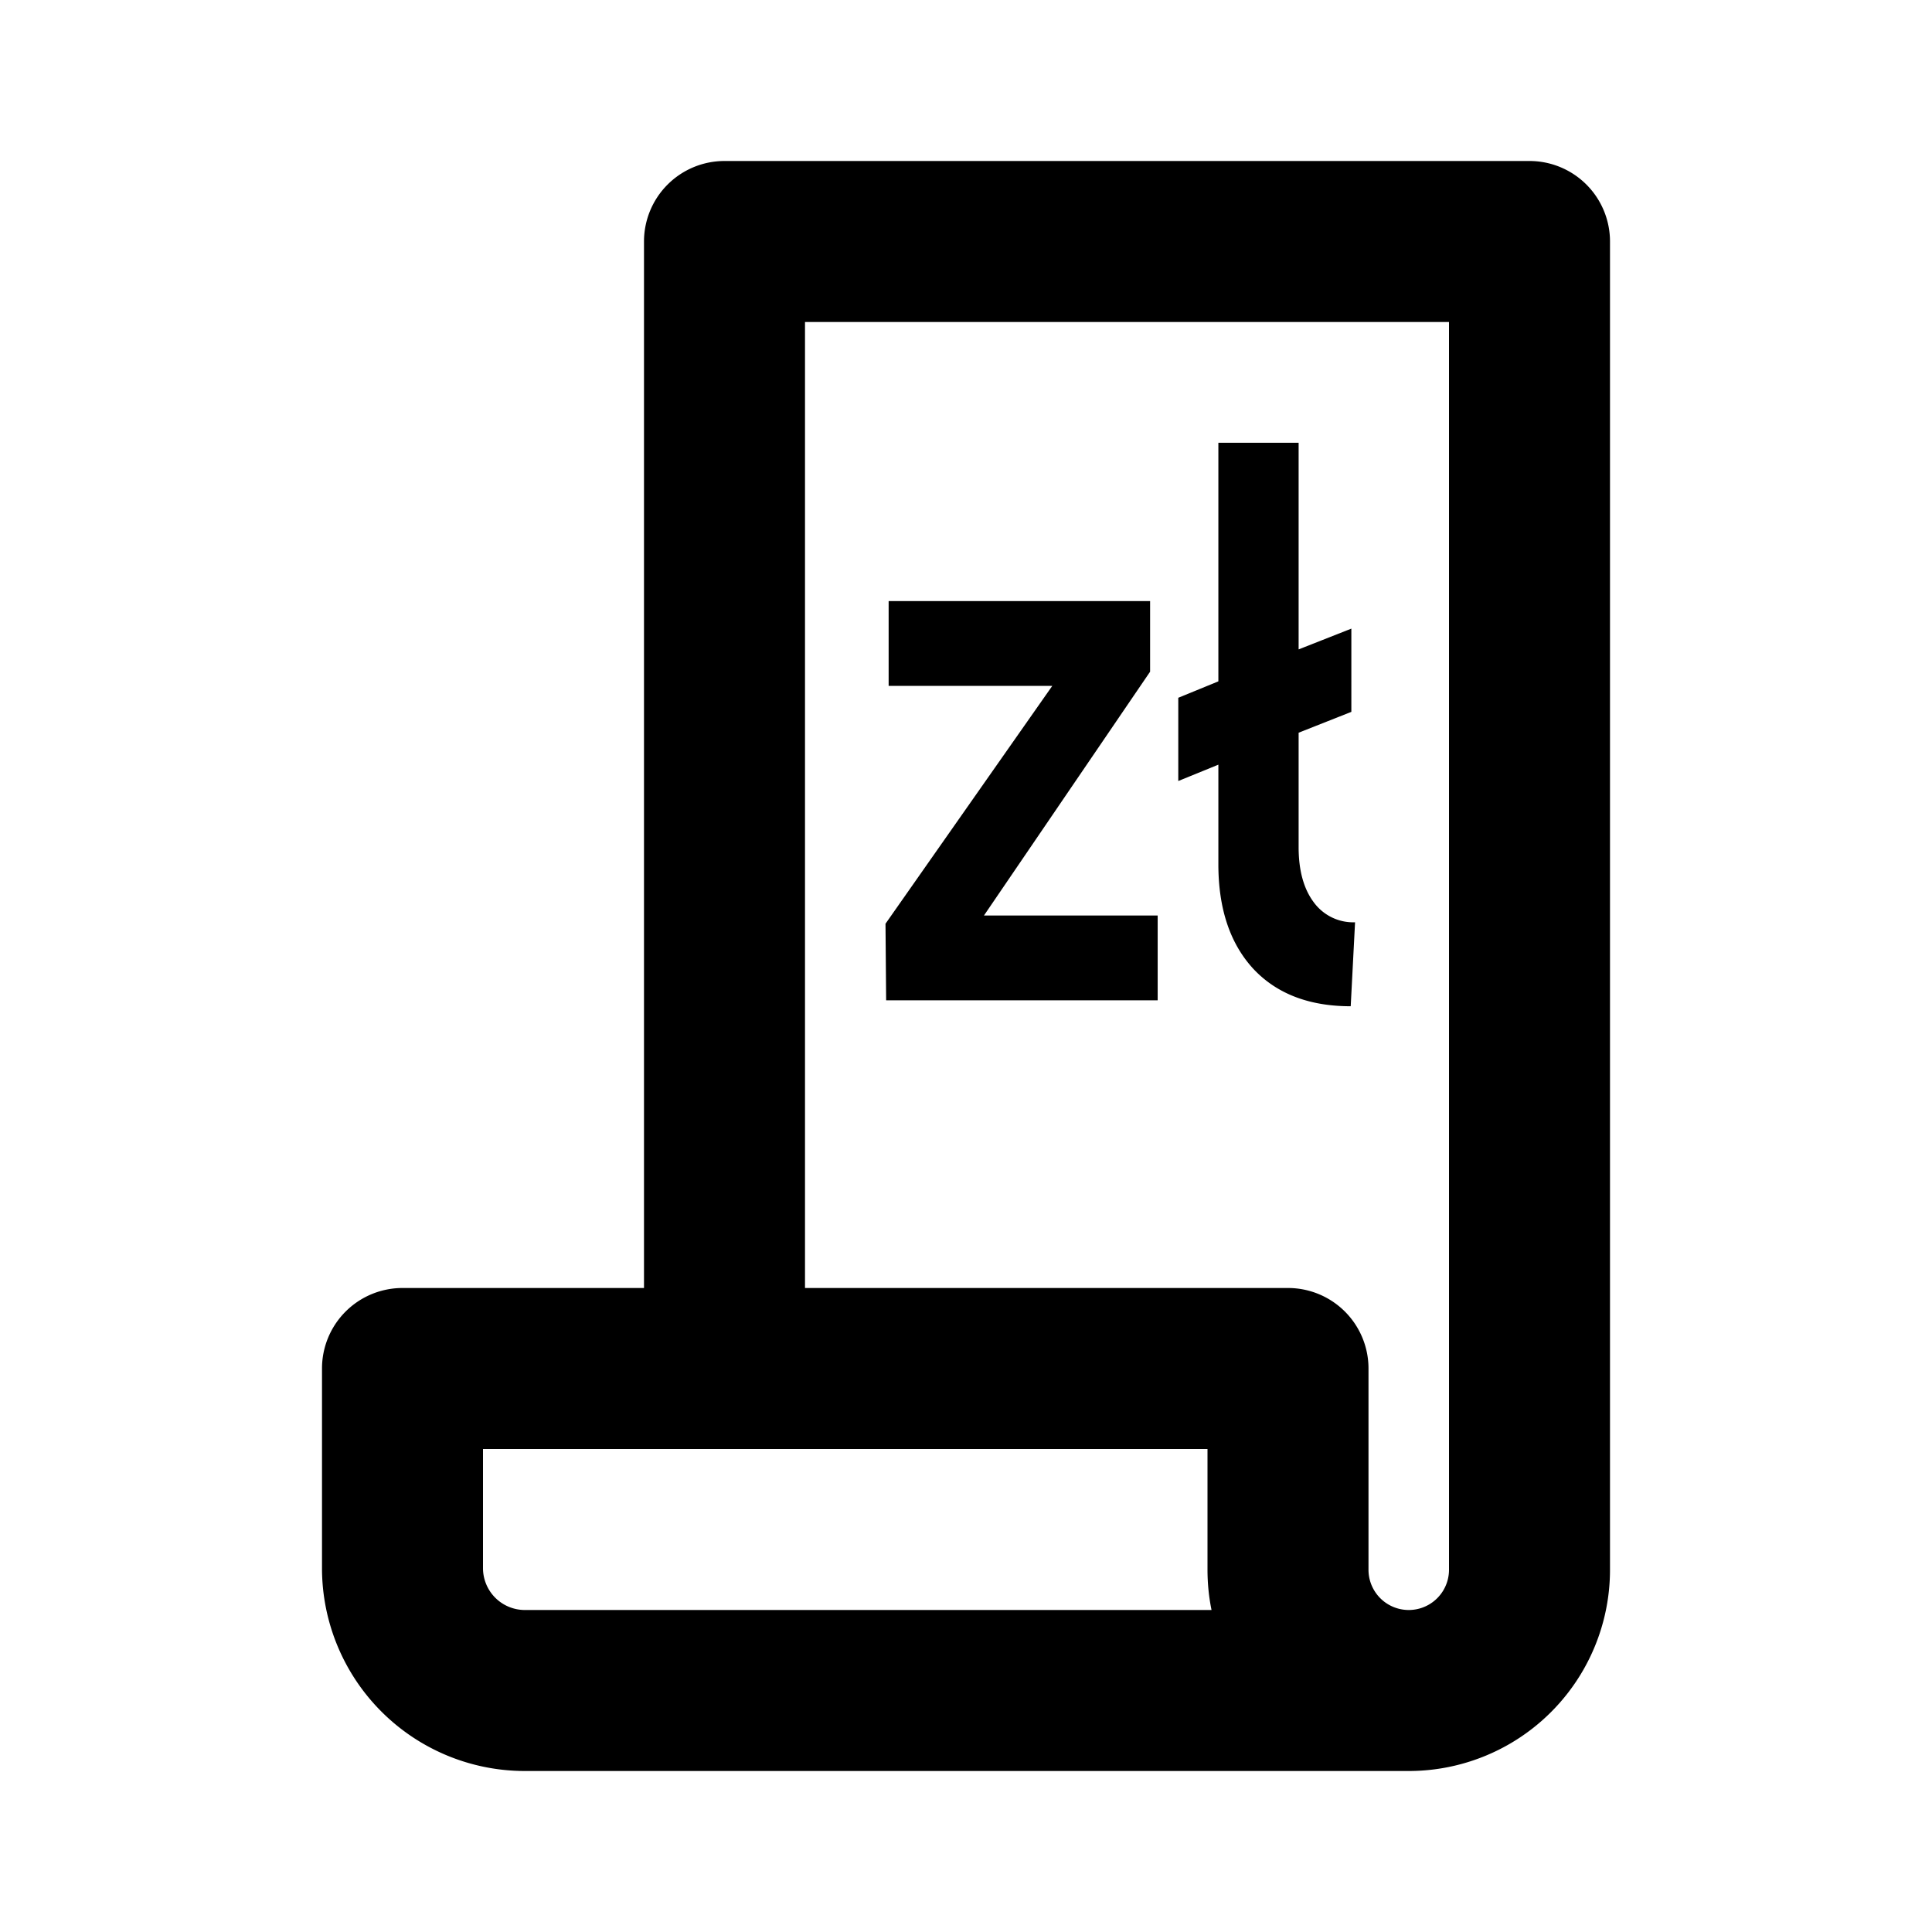 <svg xmlns="http://www.w3.org/2000/svg" viewBox="0 0 24 24">
      <g id="Square"> </g>
  <path fill-rule="evenodd" d="M8 3a1 1 0 0 1 1-1h10a1 1 0 0 1 1 1v16.5a2.5 2.5 0 0 1-2.5 2.5H6.52A2.52 2.52 0 0 1 4 19.48V17a1 1 0 0 1 1-1h3V3ZM6 19.48V18h9v1.5c0 .171.017.338.05.5H6.52a.52.52 0 0 1-.52-.52ZM16 16h-6V4h8v15.5a.5.5 0 0 1-1 0V17a1 1 0 0 0-1-1Zm-.428-3.962c.29.308.693.462 1.207.462l.054-1.043a.607.607 0 0 1-.514-.25c-.124-.166-.187-.394-.187-.683V9.102l.655-.259V7.809l-.655.258V5.5h-.997v2.964l-.498.204v1.034l.498-.203v1.237c0 .554.146.988.437 1.302Zm-2.5-3.518L11 11.475l.008.951h3.373v-1.053h-2.158l2.064-3.029v-.877h-3.248V8.52h2.033Z"/>
</svg>
